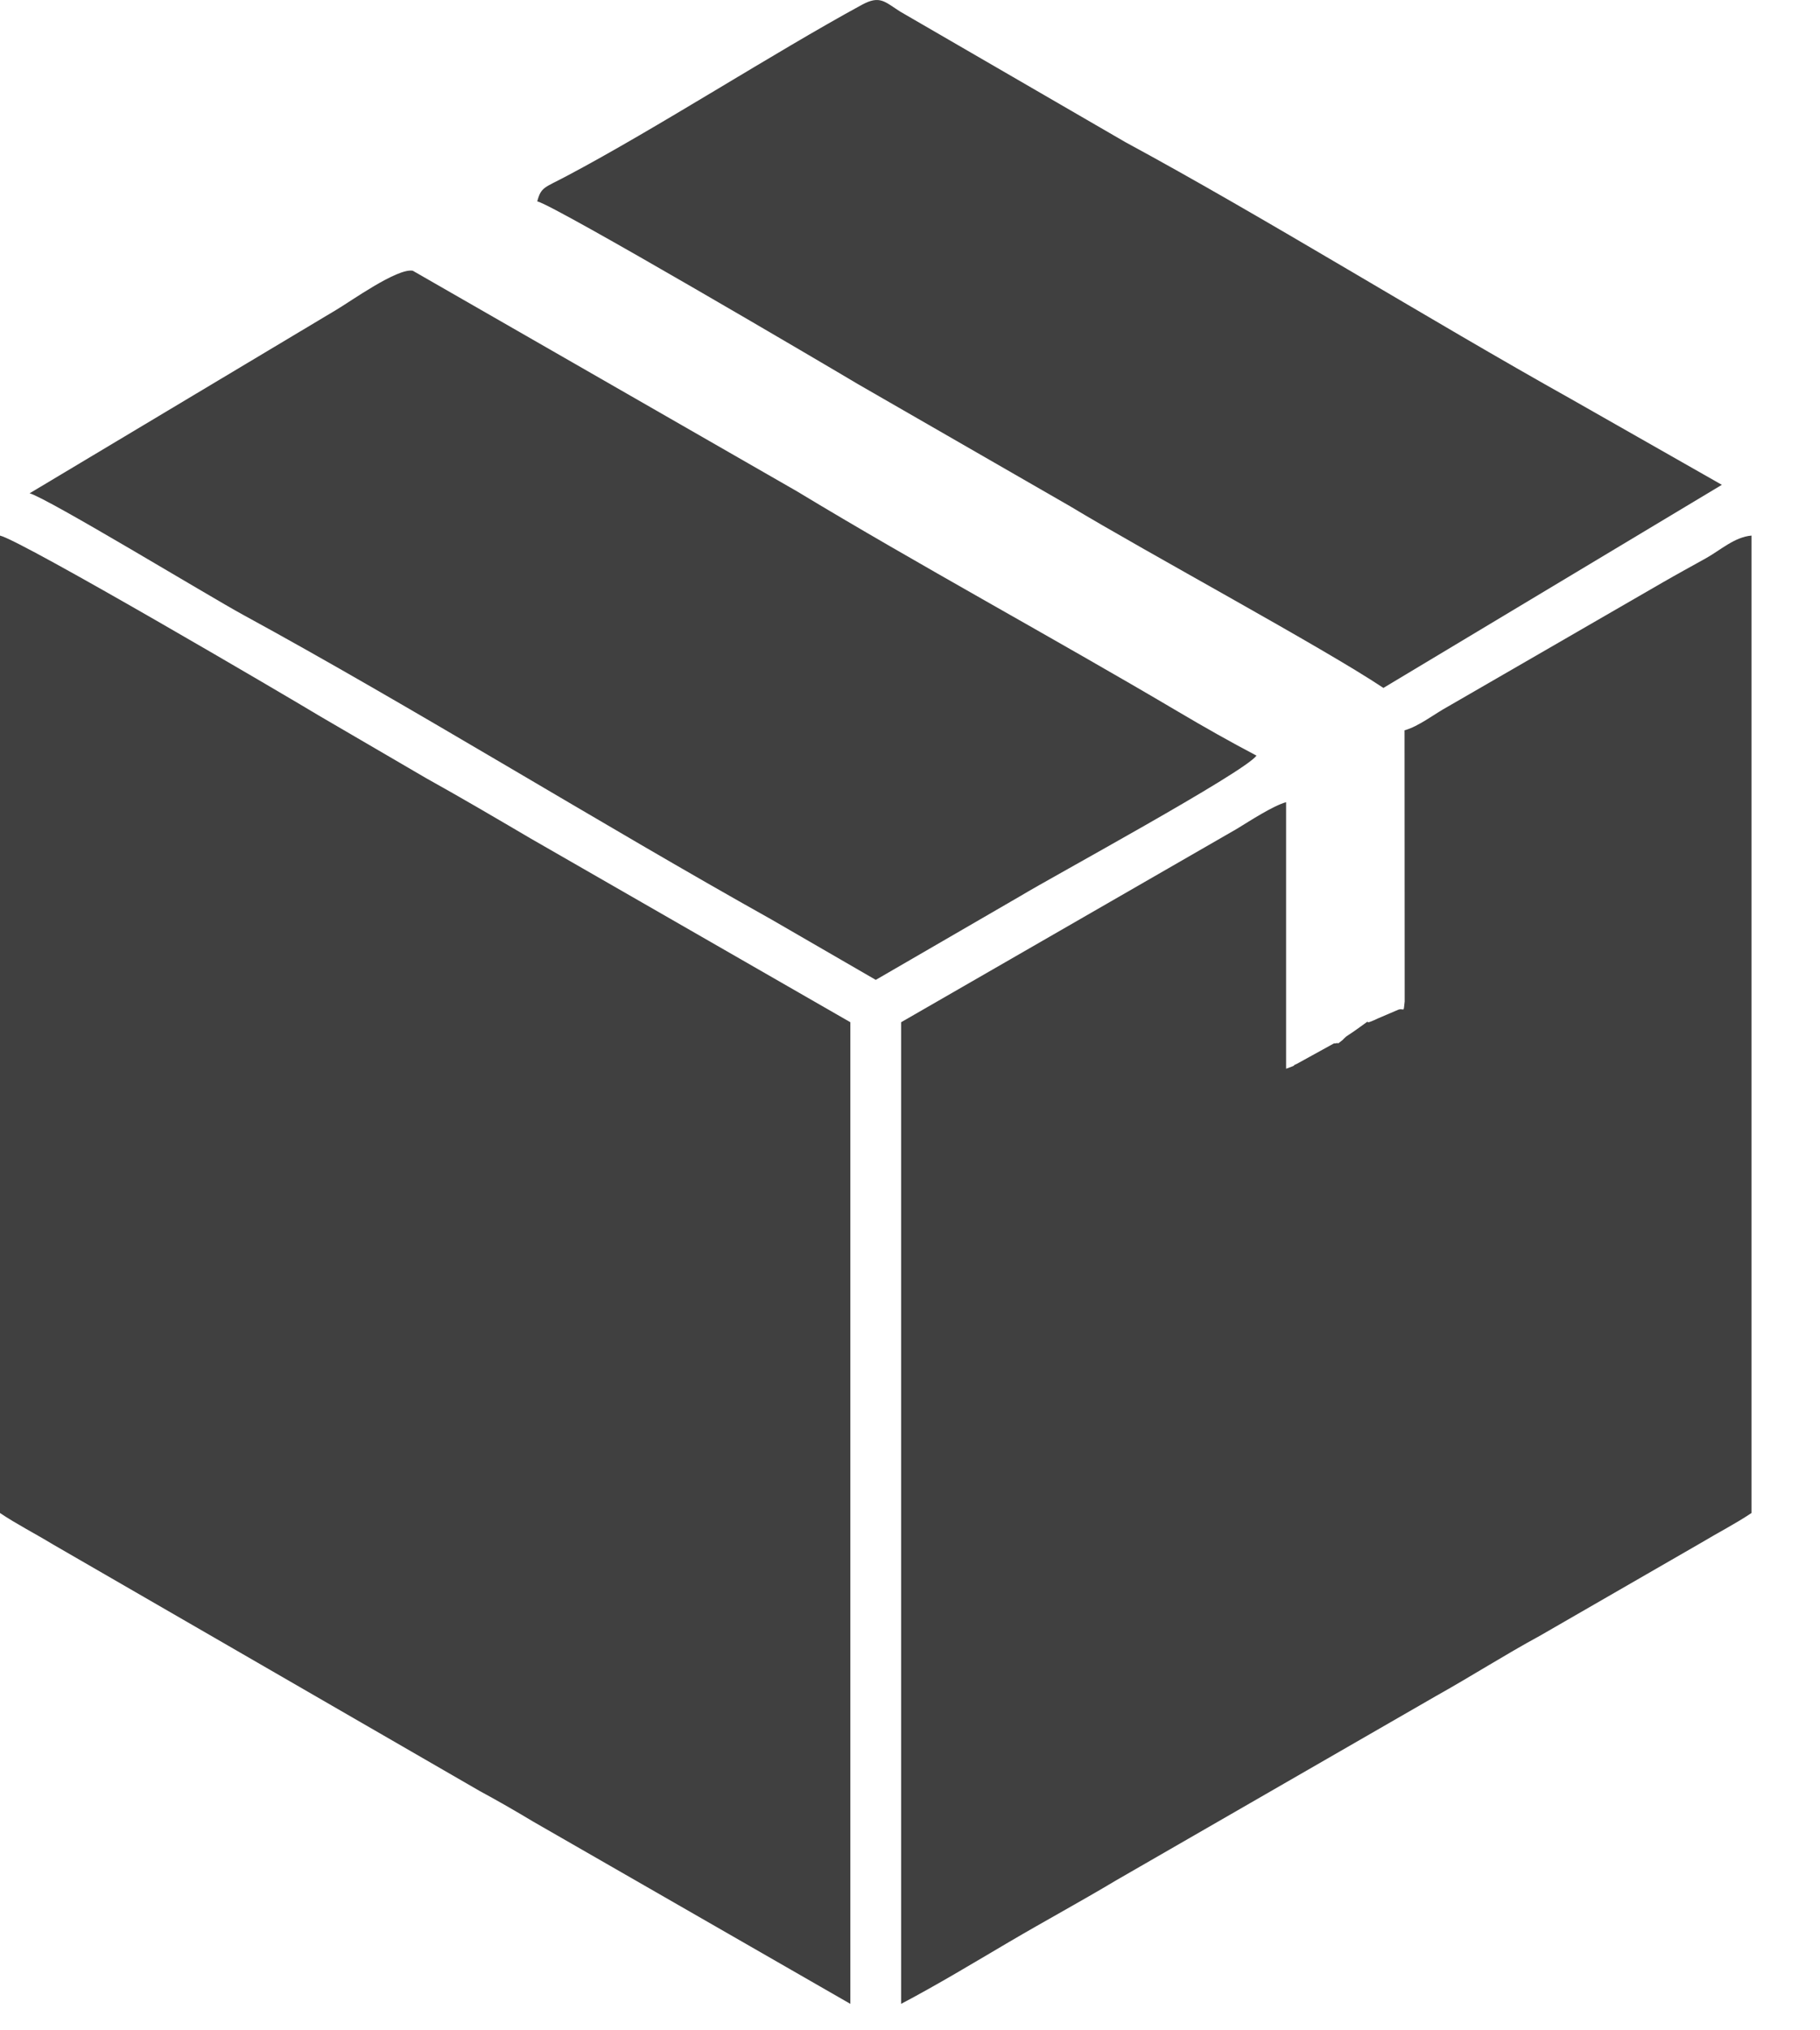 <svg width="26" height="29" viewBox="0 0 26 29" fill="none" xmlns="http://www.w3.org/2000/svg">
<path fill-rule="evenodd" clip-rule="evenodd" d="M12.148 14.601V28.622L7.619 26.02C7.371 25.871 7.127 25.73 6.85 25.58L0.759 22.061C0.49 21.898 0.24 21.772 -1.90735e-06 21.611V7.65C0.319 7.725 4.137 9.967 4.559 10.223L6.086 11.114C6.614 11.408 7.062 11.672 7.58 11.976L12.148 14.601Z" fill="#404040"/>
<path fill-rule="evenodd" clip-rule="evenodd" d="M25.021 21.611C24.795 21.763 24.54 21.893 24.299 22.038L21.999 23.364C21.491 23.64 21.027 23.938 20.507 24.229L15.944 26.858C15.422 27.17 14.944 27.427 14.41 27.741C13.883 28.051 13.403 28.342 12.873 28.622V14.601L17.667 11.84C17.85 11.729 18.187 11.508 18.373 11.458V15.265C18.576 15.192 18.419 15.242 18.527 15.195L19.055 14.904C19.059 14.903 19.076 14.904 19.08 14.903C19.157 14.882 19.061 14.945 19.179 14.856C19.185 14.851 19.197 14.836 19.203 14.831C19.21 14.826 19.223 14.812 19.23 14.806L19.343 14.73C19.77 14.429 19.336 14.712 19.686 14.546L19.978 14.421C20.064 14.396 20.048 14.478 20.067 14.305L20.065 10.431C20.266 10.377 20.49 10.198 20.69 10.089L23.755 8.318C23.97 8.194 24.146 8.099 24.375 7.971C24.576 7.859 24.78 7.67 25.021 7.65V21.611L25.021 21.611Z" fill="#404040"/>
<path fill-rule="evenodd" clip-rule="evenodd" d="M17.95 10.793C17.772 11.036 15.023 12.528 14.576 12.799L12.511 13.996L11.018 13.132C8.57 11.763 5.876 10.091 3.466 8.778C2.996 8.522 0.677 7.114 0.423 7.046L4.81 4.422C5.005 4.307 5.676 3.826 5.897 3.867L11.389 7.02C13.098 8.054 15.065 9.121 16.827 10.163C17.223 10.397 17.556 10.585 17.95 10.793Z" fill="#404040"/>
<path fill-rule="evenodd" clip-rule="evenodd" d="M24.598 6.925L19.763 9.826C18.916 9.259 16.374 7.887 15.287 7.231L12.257 5.487C11.881 5.262 7.929 2.935 7.675 2.876C7.731 2.668 7.776 2.684 8.098 2.513C9.369 1.841 11.052 0.755 12.31 0.07C12.572 -0.073 12.637 0.025 12.862 0.167L16.076 2.03C18.055 3.1 20.407 4.561 22.441 5.698L24.598 6.925L24.598 6.925Z" fill="#404040"/>
</svg>
